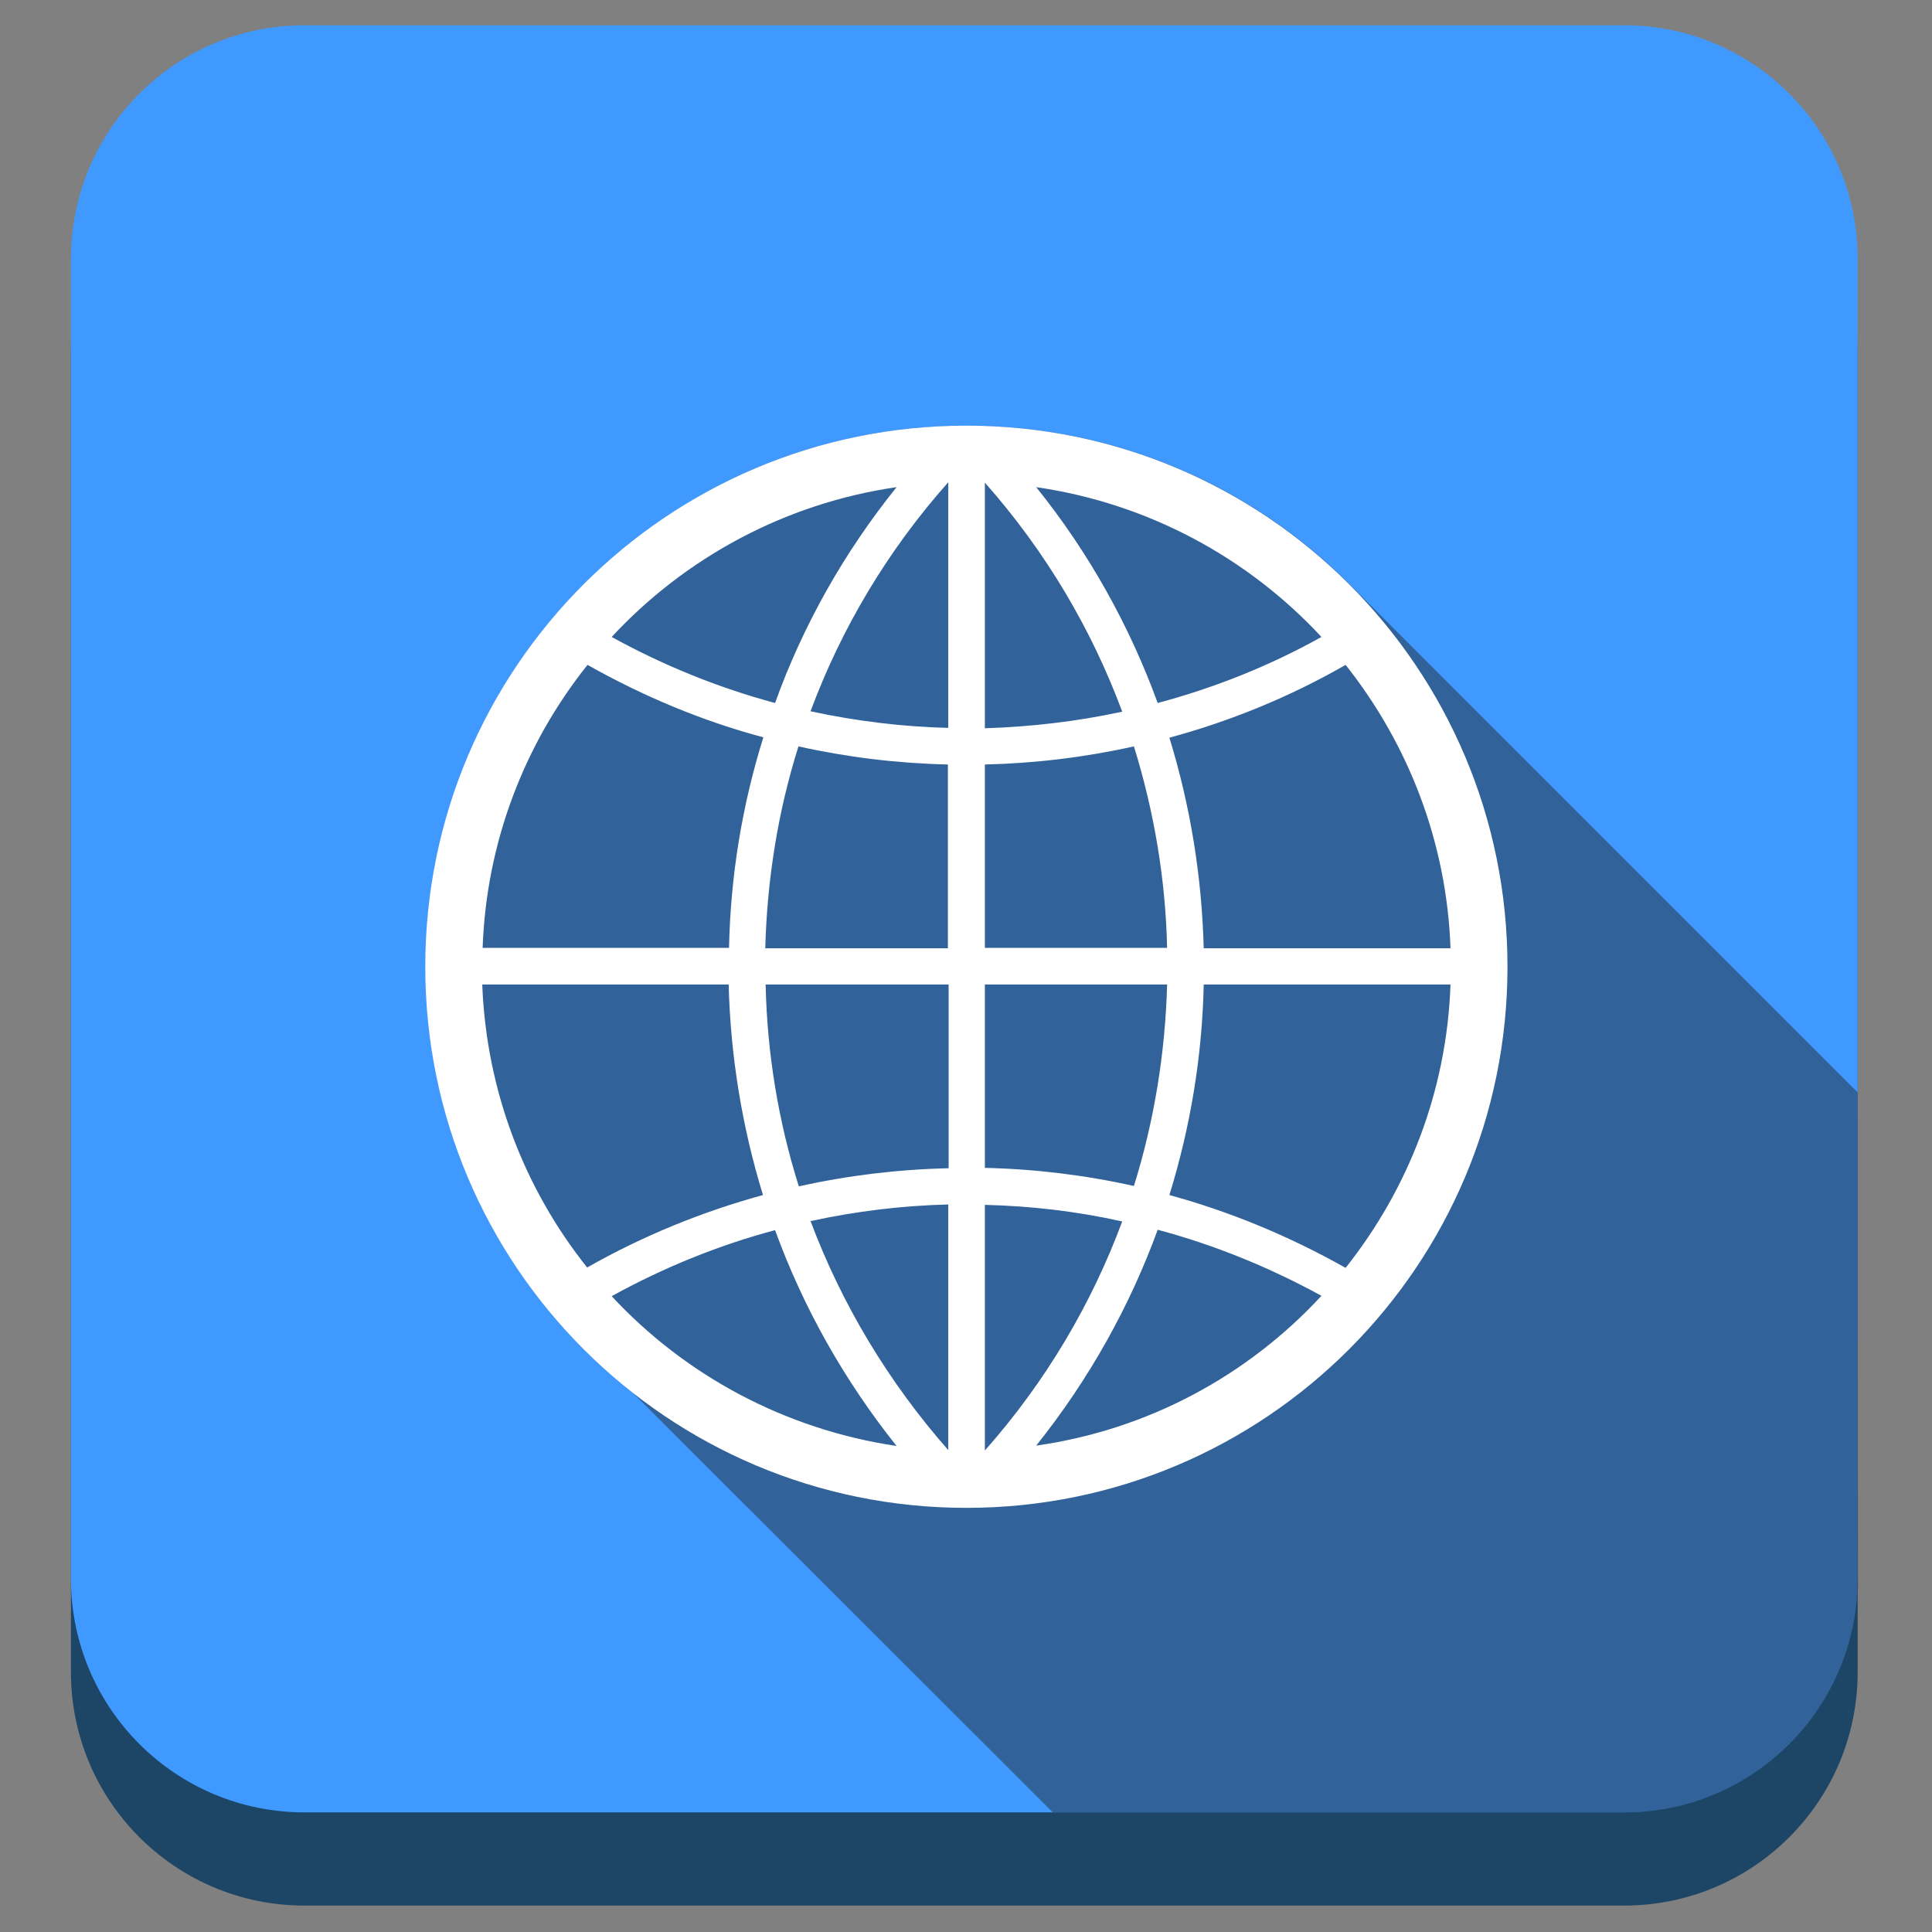 <?xml version="1.0" ?><svg style="enable-background:new 0 0 512 512;" version="1.1" viewBox="0 0 512 512" xml:space="preserve" xmlns="http://www.w3.org/2000/svg" xmlns:xlink="http://www.w3.org/1999/xlink"><rect x="0" y="0" width="512" height="512" fill="#808080" stroke="none"/><style type="text/css">
	.st0{fill:#1D4566;}
	.st1{fill:#4099FF;}
	.st2{opacity:0.45;fill:#231F20;}
	.st3{fill:#FFFFFF;}
</style><g id="Edges"/><g id="Background_Bottom"><g><path class="st0" d="M492.3,443.1c0,34.2-27.7,61.9-61.9,61.9H80.7c-34.2,0-61.9-27.7-61.9-61.9V93.4c0-34.2,27.7-61.9,61.9-61.9    h349.7c34.2,0,61.9,27.7,61.9,61.9V443.1z"/></g></g><g id="Background"><path class="st1" d="M492.3,418.4c0,34.2-27.7,61.9-61.9,61.9H80.7c-34.2,0-61.9-27.7-61.9-61.9V68.6c0-34.2,27.7-61.9,61.9-61.9   h349.7c34.2,0,61.9,27.7,61.9,61.9V418.4z"/></g><g id="Shadow"><path class="st2" d="M492.3,289.5L357.6,154.8l0,0c-25.9-26-61.8-42-101.4-42c-79.2,0-143.4,64.2-143.4,143.4   c0,45.8,21.4,86.5,54.8,112.8L279,480.3H320c25.2,0,50.4,0,75.7,0c11.6,0,23.2,0,34.8,0c33.3,0,60.5-26.4,61.8-59.4h0.1   C492.3,377.1,492.3,333.3,492.3,289.5z"/></g><g id="Symbol"><path class="st3" d="M256.1,112.8c-79.2,0-143.4,64.2-143.4,143.4s64.2,143.4,143.4,143.4s143.4-64.2,143.4-143.4   S335.3,112.8,256.1,112.8z M237.6,129.1c-13.9,17.3-24.8,36.6-32.2,57.2c-14.9-4-29.5-9.9-43.3-17.5   C181.6,147.8,208,133.4,237.6,129.1z M155.7,176.2c14.9,8.4,30.5,14.9,46.6,19.2c-5.6,17.9-8.7,36.6-9.1,55.8h-65.3   C128.9,223,139.1,197,155.7,176.2z M127.8,260.9h65.3c0.5,19.2,3.6,37.9,9.1,55.8c-16.1,4.4-31.8,10.8-46.6,19.2   C139.1,315.2,128.9,289.3,127.8,260.9z M162.1,343.5c13.8-7.6,28.3-13.5,43.3-17.5c7.5,20.6,18.4,39.9,32.2,57.2   C208,378.8,181.6,364.5,162.1,343.5z M251.3,384.3c-15.9-18.1-28.2-38.6-36.5-60.7c12-2.6,24.2-4.1,36.5-4.4V384.3z M251.3,309.6   c-13.3,0.3-26.6,1.9-39.6,4.8c-5.4-17.1-8.4-35.1-8.8-53.5h48.5V309.6z M251.3,251.3h-48.5c0.5-18.4,3.4-36.4,8.8-53.5   c13,2.9,26.3,4.5,39.6,4.8V251.3z M251.3,192.9c-12.2-0.3-24.4-1.8-36.5-4.4c8.2-22.1,20.5-42.7,36.5-60.7V192.9z M384.4,251.3H319   c-0.5-18.9-3.5-37.6-9.1-55.8c16.2-4.4,31.9-10.8,46.7-19.3C373.1,197,383.4,223,384.4,251.3z M350.2,168.8   c-13.8,7.7-28.4,13.5-43.4,17.5c-7.4-20.3-18.1-39.7-32.2-57.2C304.3,133.4,330.7,147.8,350.2,168.8z M261,127.9   c16.2,18.3,28.3,38.9,36.4,60.7c-12,2.6-24.1,4-36.4,4.4V127.9z M261,202.6c13.2-0.3,26.5-1.9,39.5-4.8c5.4,17.4,8.4,35.4,8.8,53.4   H261V202.6z M261,260.9h48.3c-0.5,18.1-3.4,36.1-8.8,53.4c-13-2.9-26.2-4.5-39.5-4.8V260.9z M261,319.3c12.2,0.3,24.4,1.7,36.4,4.4   c-8.1,21.8-20.2,42.4-36.4,60.7V319.3z M274.6,383.1c14-17.5,24.8-36.9,32.2-57.2c15,4,29.5,9.9,43.4,17.5   C330.7,364.5,304.3,378.9,274.6,383.1z M356.6,336c-14.9-8.4-30.6-14.9-46.7-19.3c5.6-18.1,8.7-36.9,9.1-55.8h65.4   C383.4,289.3,373.1,315.2,356.6,336z"/></g></svg>